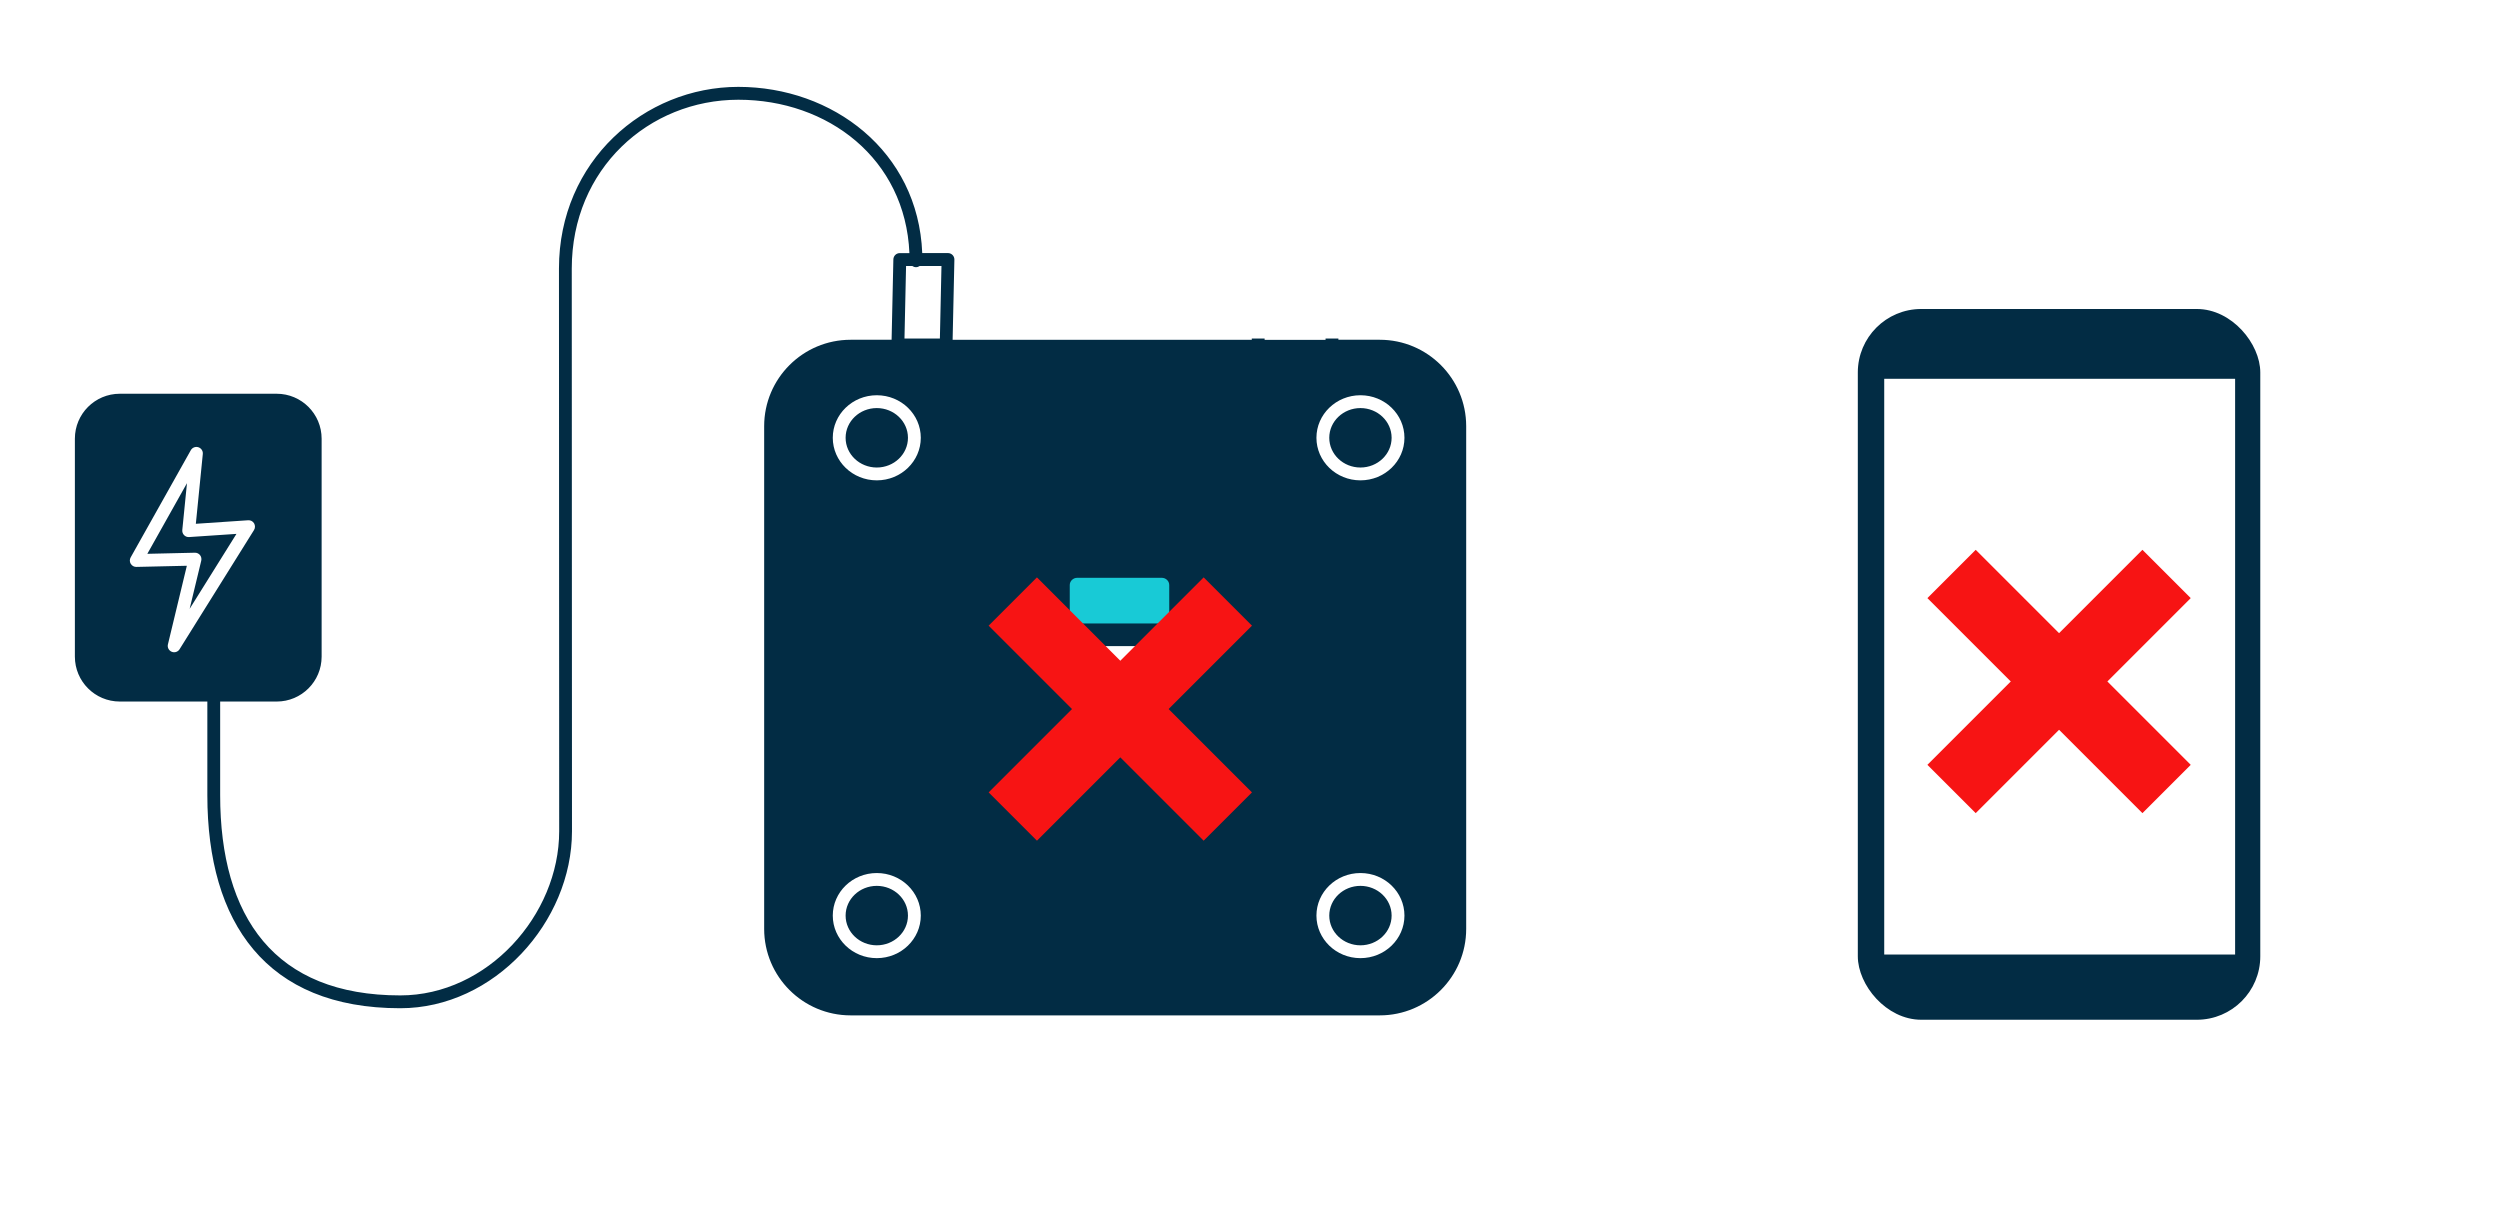 <?xml version="1.0" encoding="UTF-8"?>
<svg id="a" data-name="Layer 1" xmlns="http://www.w3.org/2000/svg" viewBox="0 0 566.93 278.62">
  <rect width="566.93" height="278.62" fill="#fff" stroke-width="0"/>
  <path d="m414.28,161.47v7.88c0,3.38,2.75,6.13,6.13,6.13h110.74c3.38,0,6.13-2.75,6.13-6.13v-6.64s.09,0,.14,0h4.93c1.28,0,2.6-1.29,2.6-3.13v-19.91c0-.87-2.39-72.44-3.35-86.75-.11-1.69-.27-2.69-.35-2.87-.31-.76-.9-.87-1.24-.88h-.06c-.31,0-.96.06-1.3.88-.07.18-.23,1.19-.35,2.87-.99,14.31-3.49,85.88-3.49,86.75v5.59c-1.03-.76-2.29-1.22-3.67-1.22h-110.74c-3.38,0-6.13,2.75-6.13,6.13v8.38c-22.02-.28-39.16-14.56-39.56-37.46-.31-18.07-.02-49.89-.02-63.36,0-22.55-21.19-37.31-40.89-37.85-19.56-.53-41.03,14.31-41.3,41.27h-7.18c-.8,0-1.45.65-1.45,1.45v14.45h-67.84l.4-18.17c.01-.39-.14-.77-.41-1.05-.28-.28-.65-.44-1.04-.44h-5.84c-.92-23.17-20.39-37.69-41.7-37.69s-40.68,16.86-40.68,41.18c0,32.5.05,95.78.05,127.61,0,19.01-16.26,37.24-36.04,37.24-14.21,0-24.43-4.41-31.08-12.3-6.7-7.95-9.76-19.36-9.76-33.12v-21.22h12.82c5.63,0,10.19-4.56,10.19-10.19v-49.42c0-5.63-4.57-10.19-10.19-10.19H27.17c-5.63,0-10.19,4.56-10.19,10.19v49.42c0,5.63,4.56,10.19,10.19,10.19h19.85v21.22c0,14.56,3.36,26.59,10.45,35,7.13,8.47,18.05,13.33,33.3,13.33,21.34,0,38.94-19.62,38.94-40.14,0-31.83-.05-95.1-.05-127.61,0-22.6,17.49-38.27,37.78-38.27s37.87,13.34,38.79,34.78h-2.19c-.79,0-1.43.63-1.45,1.42l-.4,18.23h-9.29c-10.82,0-19.61,8.78-19.61,19.6v114c0,10.82,8.79,19.61,19.61,19.61h119.99c10.82,0,19.6-8.79,19.6-19.61v-114c0-10.82-8.78-19.6-19.6-19.6h-9.38v-14.45c0-.8-.65-1.45-1.45-1.45h-6.65c.27-25.03,20.16-38.86,38.32-38.36,18.26.49,38.06,14.03,38.06,34.94,0,13.48-.29,45.33.02,63.41.43,24.62,18.79,40.04,42.47,40.33Zm-376.2-15.35c-.17.69.19,1.4.85,1.68.66.28,1.42.03,1.79-.57l16.88-27.03c.29-.46.29-1.05.02-1.52-.28-.47-.8-.74-1.35-.7l-11.86.8,1.58-15.83c.07-.69-.36-1.32-1.01-1.53-.65-.21-1.37.07-1.71.67l-13.64,24.31c-.26.46-.25,1.01.02,1.46.27.44.76.72,1.28.7l11.44-.26-4.29,17.82Zm4.92-8.03l2.64-10.95c.1-.44,0-.91-.28-1.26-.28-.35-.71-.55-1.17-.54l-10.78.25,8.99-16.02-1.06,10.62c-.04.43.1.85.4,1.16.3.31.72.47,1.14.44l10.74-.72-10.63,17.02Zm257.6-61.02h-13.82v-13h13.82v13Zm-92.04-16.75c-.24.17-.52.27-.84.27s-.6-.1-.84-.27h-1.41l-.36,16.45h8.03l.36-16.45h-4.93Z" fill="#022c44" fill-rule="evenodd" stroke-width="0"/>
  <path d="m308.51,197.98c-5.52,0-9.98,4.34-9.98,9.65s4.45,9.65,9.98,9.65,9.98-4.34,9.98-9.65-4.45-9.65-9.98-9.65Zm0,2.91c3.89,0,7.07,3.01,7.07,6.74s-3.18,6.74-7.07,6.74-7.07-3.01-7.07-6.74,3.18-6.74,7.07-6.74Z" fill="#fff" fill-rule="evenodd" stroke-width="0"/>
  <path d="m308.51,89.63c-5.52,0-9.98,4.34-9.98,9.65s4.45,9.65,9.98,9.65,9.98-4.34,9.98-9.65-4.45-9.65-9.98-9.65Zm0,2.91c3.89,0,7.07,3.01,7.07,6.74s-3.18,6.74-7.07,6.74-7.07-3.01-7.07-6.74,3.18-6.74,7.07-6.74Z" fill="#fff" fill-rule="evenodd" stroke-width="0"/>
  <path d="m198.83,197.98c-5.52,0-9.98,4.34-9.98,9.65s4.45,9.65,9.98,9.65,9.98-4.34,9.98-9.65-4.45-9.65-9.98-9.65Zm0,2.91c3.89,0,7.07,3.01,7.07,6.74s-3.18,6.74-7.07,6.74-7.07-3.01-7.07-6.74,3.18-6.74,7.07-6.74Z" fill="#fff" fill-rule="evenodd" stroke-width="0"/>
  <path d="m198.83,89.63c-5.52,0-9.98,4.34-9.98,9.65s4.45,9.65,9.98,9.65,9.98-4.34,9.98-9.65-4.45-9.65-9.98-9.65Zm0,2.91c3.89,0,7.07,3.01,7.07,6.74s-3.18,6.74-7.07,6.74-7.07-3.01-7.07-6.74,3.18-6.74,7.07-6.74Z" fill="#fff" fill-rule="evenodd" stroke-width="0"/>
  <g>
    <path d="m244.29,131.03h19.16c.94,0,1.7.73,1.7,1.64v7.08c0,.91-.76,1.64-1.7,1.64h-19.16c-.94,0-1.7-.73-1.7-1.64v-7.08c0-.9.76-1.64,1.7-1.64" fill="#18cad6" stroke-width="0"/>
    <rect x="243.16" y="146.52" width="21.5" height="20.78" fill="#fff" stroke-width="0"/>
  </g>
  <path d="m254.06,175.44c-11.72,0-21.24,9.51-21.24,21.24s9.52,21.24,21.24,21.24,21.24-9.51,21.24-21.24-9.51-21.24-21.24-21.24Zm0,2.9c10.12,0,18.33,8.22,18.33,18.33s-8.21,18.33-18.33,18.33-18.33-8.22-18.33-18.33,8.21-18.33,18.33-18.33Z" fill="#022c44" fill-rule="evenodd" stroke-width="0"/>
  <rect x="345.7" width="212.43" height="207.63" fill="#fff" stroke-width="0"/>
  <rect x="248.07" width="212.43" height="76.77" fill="#fff" stroke-width="0"/>
  <g>
    <rect x="246.31" y="126.31" width="15.49" height="68.96" transform="translate(188.11 -132.55) rotate(45)" fill="#f71414" stroke-width="0"/>
    <rect x="246.31" y="126.31" width="15.49" height="68.96" transform="translate(-39.29 226.74) rotate(-45)" fill="#f71414" stroke-width="0"/>
  </g>
  <g>
    <rect x="421.8" y="70.57" width="90.27" height="160.18" rx="13.89" ry="13.89" fill="#022c44" stroke="#022c44" stroke-miterlimit="10"/>
    <rect x="427.29" y="85.9" width="79.57" height="130.56" fill="#fff" stroke-width="0"/>
  </g>
  <g>
    <rect x="459.19" y="120.06" width="15.49" height="68.96" transform="translate(246.04 -284.91) rotate(45)" fill="#f71414" stroke-width="0"/>
    <rect x="459.19" y="120.06" width="15.49" height="68.96" transform="translate(27.49 375.44) rotate(-45)" fill="#f71414" stroke-width="0"/>
  </g>
</svg>